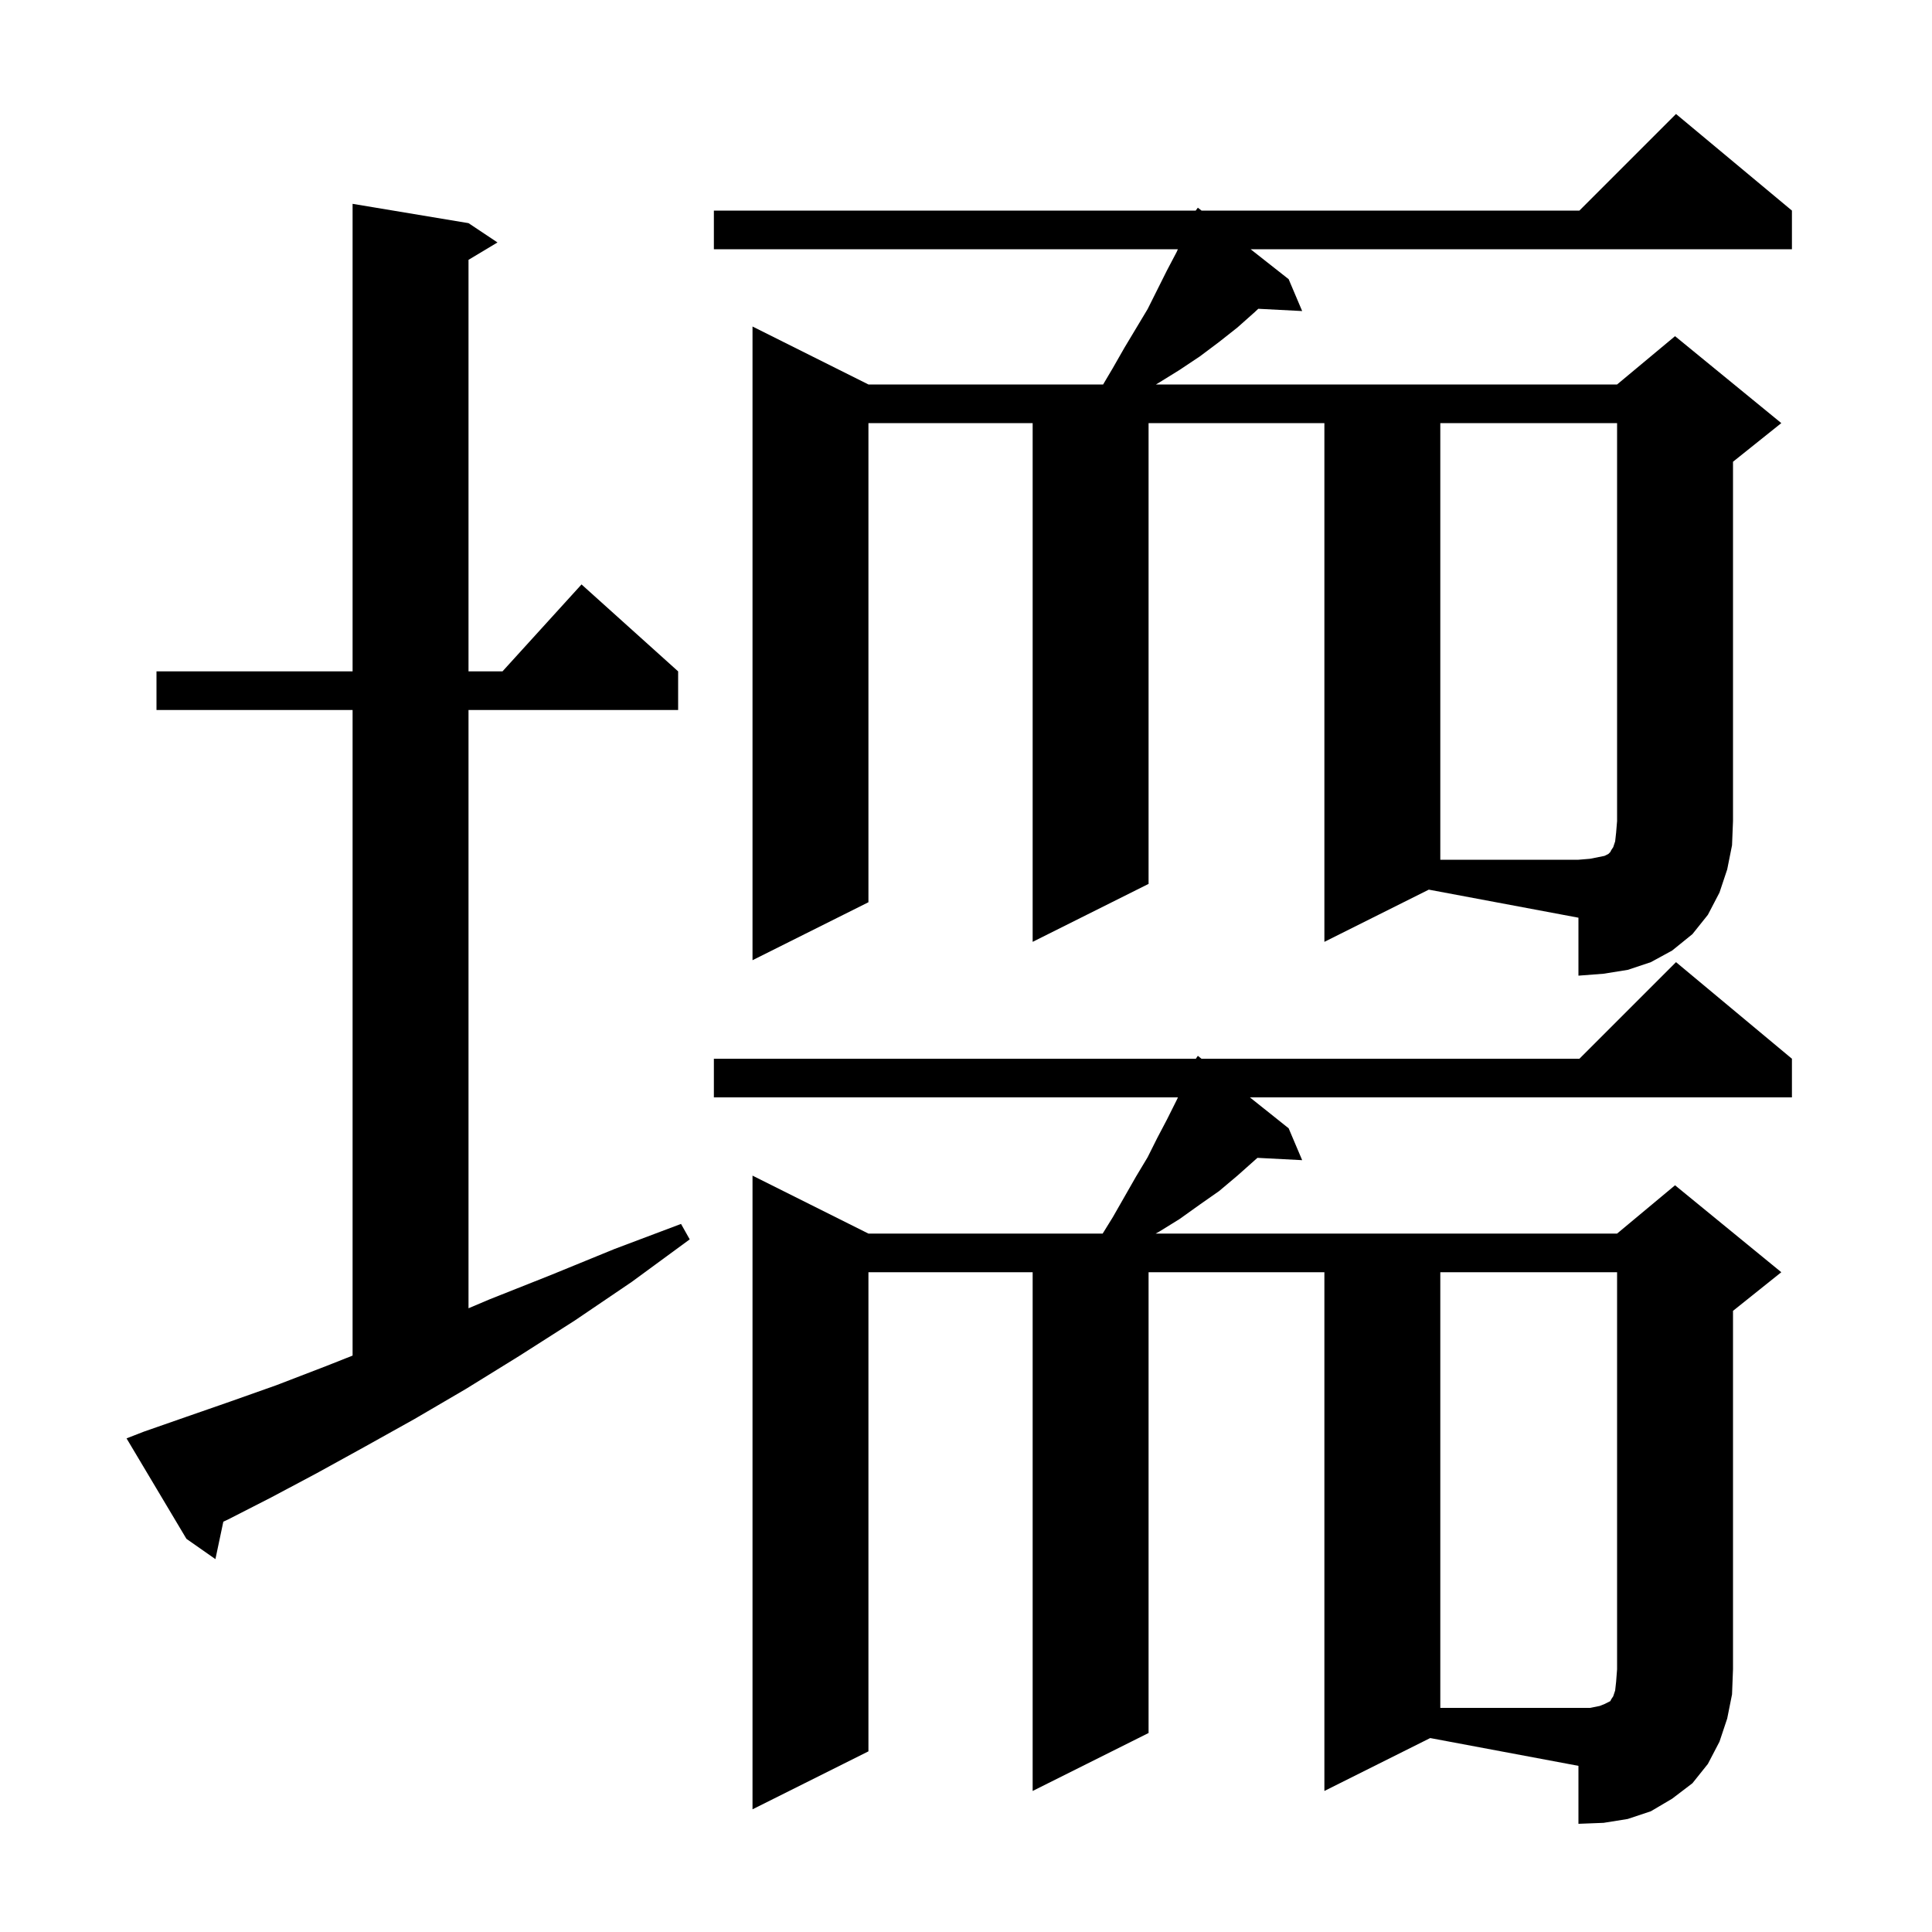 <svg xmlns="http://www.w3.org/2000/svg" xmlns:xlink="http://www.w3.org/1999/xlink" version="1.1" baseProfile="full" viewBox="0 0 200 200" width="200" height="200">
<g fill="black">
<path d="M 137.1 185.4 L 137.1 131.7 L 118.9 131.7 L 118.9 179.4 L 106.9 185.4 L 106.9 131.7 L 89.9 131.7 L 89.9 181.3 L 77.9 187.3 L 77.9 121.7 L 89.9 127.7 L 114.148 127.7 L 115.2 126.0 L 117.6 121.8 L 118.8 119.8 L 119.8 117.8 L 120.8 115.9 L 121.8 113.9 L 121.942 113.6 L 73.9 113.6 L 73.9 109.6 L 123.794 109.6 L 124.0 109.3 L 124.376 109.6 L 163.5 109.6 L 173.5 99.6 L 185.5 109.6 L 185.5 113.6 L 129.389 113.6 L 133.4 116.8 L 134.8 120.1 L 130.169 119.86 L 128.1 121.7 L 126.2 123.3 L 124.2 124.7 L 122.1 126.2 L 120.0 127.5 L 119.633 127.7 L 167.4 127.7 L 173.4 122.7 L 184.4 131.7 L 179.4 135.7 L 179.4 172.8 L 179.3 175.4 L 178.8 177.9 L 178.0 180.3 L 176.8 182.6 L 175.2 184.6 L 173.1 186.2 L 170.9 187.5 L 168.5 188.3 L 166.0 188.7 L 163.4 188.8 L 163.4 182.8 L 148.055 179.923 Z M 14.9 148.2 L 19.2 146.7 L 23.8 145.1 L 28.6 143.4 L 33.8 141.4 L 36.5 140.33 L 36.5 73.5 L 16.2 73.5 L 16.2 69.5 L 36.5 69.5 L 36.5 21.1 L 48.5 23.1 L 51.5 25.1 L 48.5 26.9 L 48.5 69.5 L 52.018 69.5 L 60.2 60.5 L 70.2 69.5 L 70.2 73.5 L 48.5 73.5 L 48.5 135.432 L 50.7 134.5 L 57.0 132.0 L 63.6 129.3 L 70.5 126.7 L 71.4 128.3 L 65.4 132.7 L 59.5 136.7 L 53.7 140.4 L 48.2 143.8 L 42.9 146.9 L 37.7 149.8 L 32.8 152.5 L 28.1 155.0 L 23.6 157.3 L 23.119 157.524 L 22.3 161.4 L 19.3 159.3 L 13.1 148.9 Z M 137.1 97.5 L 137.1 43.8 L 118.9 43.8 L 118.9 91.5 L 106.9 97.5 L 106.9 43.8 L 89.9 43.8 L 89.9 93.4 L 77.9 99.4 L 77.9 33.8 L 89.9 39.8 L 114.195 39.8 L 115.2 38.1 L 116.4 36.0 L 118.8 32.0 L 120.8 28.0 L 121.8 26.1 L 121.935 25.8 L 73.9 25.8 L 73.9 21.8 L 123.78 21.8 L 124.0 21.5 L 124.381 21.8 L 163.5 21.8 L 173.5 11.8 L 185.5 21.8 L 185.5 25.8 L 129.462 25.8 L 133.4 28.9 L 134.8 32.2 L 130.255 31.965 L 129.9 32.3 L 128.1 33.9 L 126.2 35.4 L 124.2 36.9 L 122.1 38.3 L 120.0 39.6 L 119.662 39.8 L 167.4 39.8 L 173.4 34.8 L 184.4 43.8 L 179.4 47.8 L 179.4 85.0 L 179.3 87.5 L 178.8 90.0 L 178.0 92.4 L 176.8 94.7 L 175.2 96.7 L 173.1 98.4 L 170.9 99.6 L 168.5 100.4 L 166.0 100.8 L 163.4 101.0 L 163.4 95.0 L 147.909 92.095 Z M 165.6 176.6 L 166.1 176.4 L 166.7 176.1 L 166.8 175.9 L 167.0 175.6 L 167.2 175.0 L 167.3 174.1 L 167.4 172.8 L 167.4 131.7 L 149.1 131.7 L 149.1 176.8 L 164.6 176.8 Z M 149.1 43.8 L 149.1 89.0 L 163.4 89.0 L 164.6 88.9 L 166.1 88.6 L 166.5 88.4 L 166.7 88.2 L 166.8 88.0 L 167.0 87.7 L 167.2 87.1 L 167.3 86.2 L 167.4 85.0 L 167.4 43.8 Z " />
</g>
</svg>
